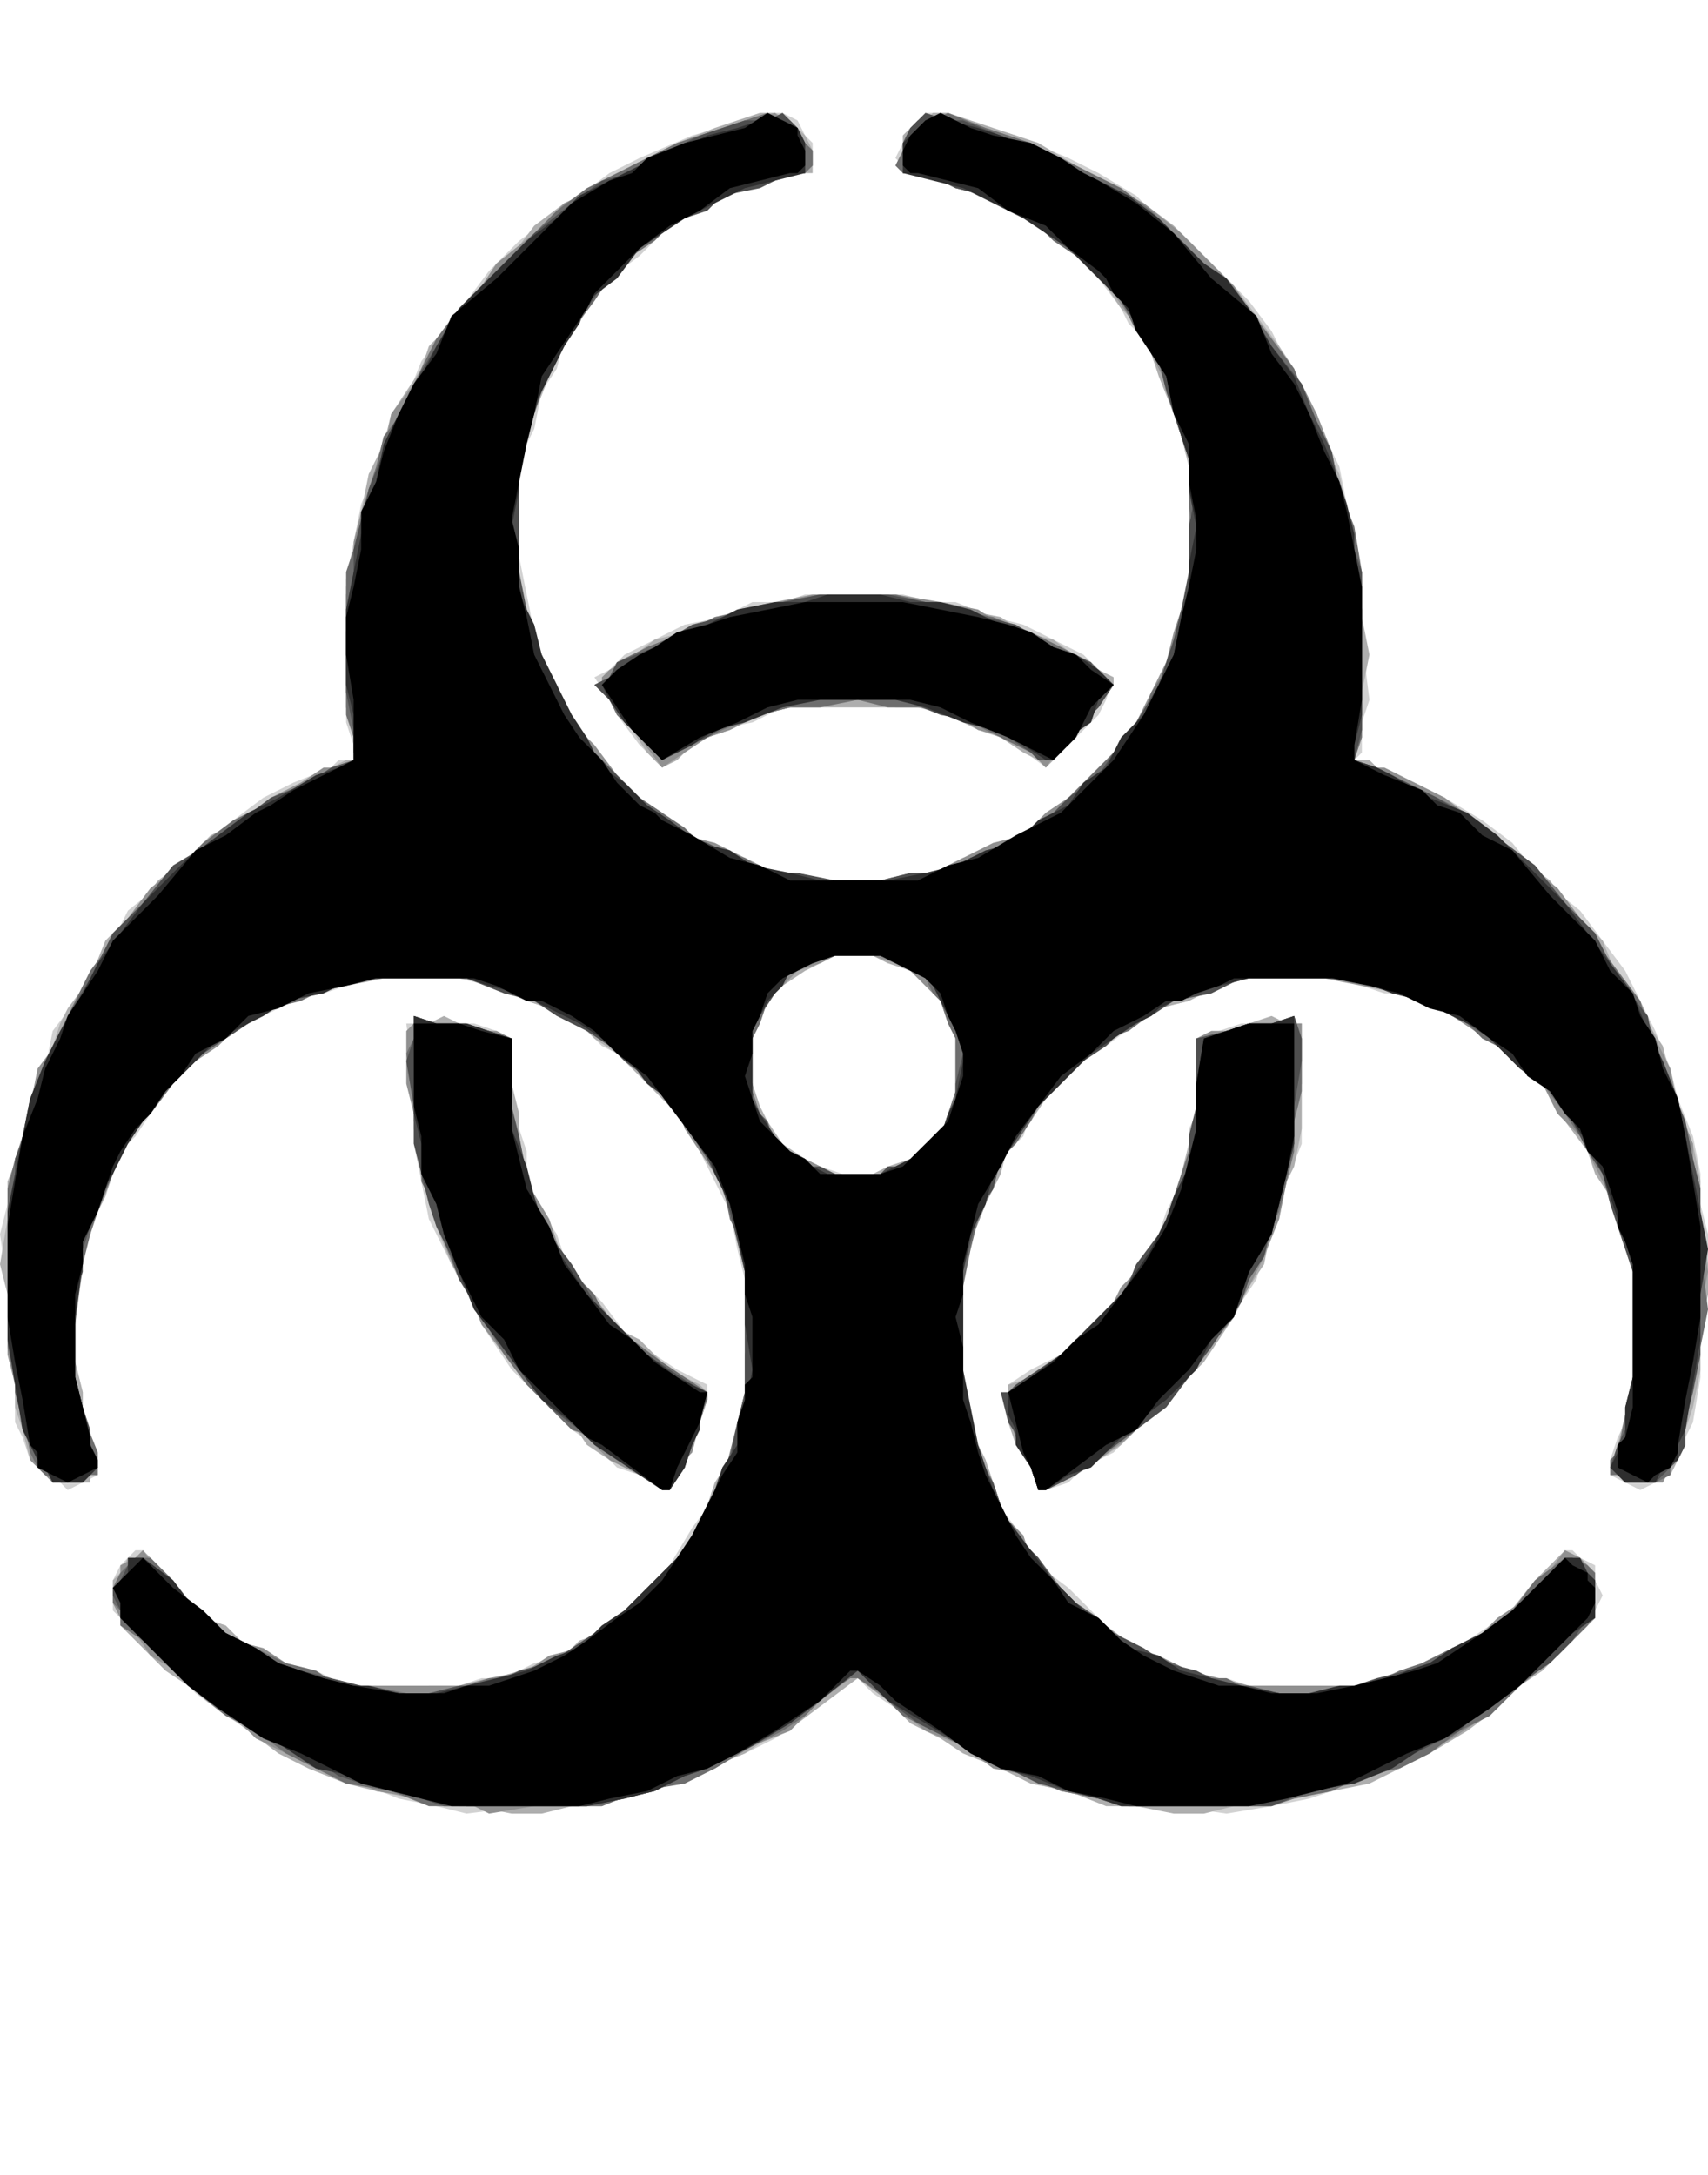 <?xml version="1.0" encoding="UTF-8" standalone="no"?>
<svg xmlns:xlink="http://www.w3.org/1999/xlink" height="14.45px" width="11.35px" xmlns="http://www.w3.org/2000/svg">
  <g transform="matrix(1.0, 0.0, 0.0, 1.0, 5.7, 7.2)">
    <path d="M-2.8 4.8 L-3.05 4.75 -3.3 4.65 -3.6 4.55 -3.75 4.45 -3.95 4.35 -4.2 4.2 -4.4 4.05 -4.5 3.95 -4.6 3.85 -4.75 3.7 -4.9 3.55 -4.95 3.5 -4.95 3.4 -4.95 3.3 -4.9 3.2 -4.85 3.15 -4.8 3.1 -4.75 3.1 -4.75 3.1 -4.55 3.35 -4.35 3.55 -4.2 3.6 -4.1 3.7 -3.95 3.8 -3.8 3.85 -3.6 3.9 -3.4 4.0 -3.2 4.0 -3.05 4.05 -2.85 4.0 -2.65 4.0 -2.5 3.95 -2.35 3.95 -2.15 3.85 -1.95 3.8 -1.8 3.7 -1.6 3.55 -1.4 3.35 -1.25 3.2 -1.1 2.95 -0.95 2.75 -0.85 2.5 -0.8 2.3 -0.75 2.15 -0.75 2.0 -0.75 1.65 -0.75 1.3 -0.8 1.1 -0.85 0.85 -0.95 0.65 -1.05 0.45 -1.1 0.35 -1.2 0.2 -1.35 0.05 -1.5 -0.15 -1.7 -0.25 -1.85 -0.4 -2.05 -0.5 -2.2 -0.55 -2.45 -0.65 -2.65 -0.7 -2.95 -0.7 -3.25 -0.7 -3.4 -0.65 -3.55 -0.6 -3.65 -0.6 -3.75 -0.55 -3.95 -0.45 -4.15 -0.35 -4.3 -0.25 -4.4 -0.15 -4.55 0.0 -4.7 0.2 -4.8 0.35 -4.95 0.5 -5.0 0.75 -5.1 0.95 -5.15 1.1 -5.15 1.25 -5.2 1.55 -5.2 1.85 -5.15 2.05 -5.15 2.25 -5.1 2.35 -5.05 2.5 -5.05 2.55 -5.05 2.6 -5.15 2.65 -5.25 2.7 -5.3 2.65 -5.4 2.6 -5.45 2.55 -5.5 2.5 -5.55 2.35 -5.6 2.25 -5.6 1.95 -5.65 1.7 -5.65 1.35 -5.7 1.0 -5.65 0.8 -5.6 0.6 -5.55 0.35 -5.5 0.1 -5.4 -0.1 -5.35 -0.35 -5.2 -0.55 -5.1 -0.75 -4.95 -0.95 -4.85 -1.15 -4.6 -1.35 -4.35 -1.6 -4.15 -1.75 -3.95 -1.9 -3.75 -2.0 -3.5 -2.1 -3.45 -2.15 -3.35 -2.15 -3.35 -2.2 -3.35 -2.25 -3.4 -2.4 -3.4 -2.55 -3.4 -2.95 -3.4 -3.35 -3.35 -3.6 -3.3 -3.85 -3.2 -4.1 -3.15 -4.3 -3.0 -4.55 -2.9 -4.8 -2.75 -5.0 -2.6 -5.2 -2.45 -5.4 -2.25 -5.6 -2.05 -5.75 -1.85 -5.9 -1.65 -6.05 -1.45 -6.15 -1.1 -6.3 -0.75 -6.4 -0.6 -6.45 -0.5 -6.45 -0.4 -6.4 -0.35 -6.3 -0.3 -6.25 -0.3 -6.15 -0.3 -6.1 -0.35 -6.05 -0.4 -6.05 -0.45 -6.05 -0.6 -6.0 -0.8 -5.95 -1.0 -5.85 -1.15 -5.75 -1.3 -5.65 -1.45 -5.5 -1.65 -5.35 -1.8 -5.15 -1.85 -5.05 -1.95 -4.95 -2.0 -4.75 -2.1 -4.6 -2.15 -4.35 -2.25 -4.15 -2.25 -3.8 -2.25 -3.5 -2.2 -3.25 -2.15 -3.0 -2.1 -2.8 -2.0 -2.6 -1.9 -2.4 -1.75 -2.25 -1.6 -2.05 -1.45 -1.9 -1.3 -1.75 -1.1 -1.65 -0.95 -1.55 -0.75 -1.5 -0.55 -1.4 -0.35 -1.35 0.0 -1.35 0.3 -1.35 0.5 -1.4 0.7 -1.5 0.9 -1.55 1.1 -1.65 1.25 -1.75 1.4 -1.9 1.55 -2.05 1.75 -2.25 1.85 -2.4 1.95 -2.6 2.05 -2.8 2.15 -3.0 2.2 -3.25 2.2 -3.5 2.2 -3.8 2.2 -4.15 2.15 -4.35 2.05 -4.6 2.0 -4.75 1.9 -4.95 1.8 -5.05 1.75 -5.15 1.6 -5.35 1.45 -5.5 1.3 -5.65 1.1 -5.75 0.95 -5.85 0.75 -5.95 0.6 -6.0 0.4 -6.05 0.35 -6.05 0.3 -6.05 0.3 -6.1 0.25 -6.15 0.3 -6.25 0.3 -6.3 0.4 -6.4 0.45 -6.45 0.6 -6.45 0.7 -6.4 1.05 -6.3 1.4 -6.15 1.6 -6.05 1.85 -5.9 2.0 -5.75 2.2 -5.6 2.4 -5.4 2.6 -5.2 2.75 -5.0 2.85 -4.8 3.0 -4.55 3.1 -4.3 3.2 -4.1 3.25 -3.85 3.3 -3.6 3.35 -3.35 3.35 -2.95 3.4 -2.55 3.35 -2.4 3.35 -2.25 3.35 -2.2 3.3 -2.15 3.4 -2.15 3.45 -2.1 3.7 -2.0 3.9 -1.9 4.15 -1.75 4.35 -1.6 4.55 -1.35 4.8 -1.15 4.95 -0.95 5.1 -0.75 5.2 -0.55 5.3 -0.35 5.4 -0.1 5.45 0.1 5.55 0.35 5.6 0.6 5.6 0.8 5.65 1.0 5.65 1.35 5.6 1.7 5.6 1.95 5.55 2.25 5.5 2.35 5.45 2.5 5.4 2.55 5.35 2.6 5.3 2.65 5.2 2.7 5.1 2.65 5.0 2.6 5.0 2.55 5.0 2.5 5.05 2.35 5.1 2.25 5.15 2.05 5.15 1.85 5.15 1.55 5.15 1.25 5.1 1.1 5.05 0.95 5.0 0.75 4.9 0.5 4.8 0.35 4.7 0.2 4.55 0.0 4.4 -0.15 4.25 -0.25 4.1 -0.35 3.95 -0.45 3.75 -0.55 3.6 -0.6 3.5 -0.6 3.35 -0.65 3.25 -0.7 2.9 -0.7 2.6 -0.7 2.4 -0.65 2.2 -0.55 2.0 -0.5 1.85 -0.4 1.65 -0.25 1.45 -0.15 1.3 0.05 1.15 0.2 1.1 0.35 1.0 0.45 0.9 0.65 0.8 0.85 0.75 1.1 0.7 1.3 0.7 1.65 0.7 2.0 0.75 2.15 0.75 2.3 0.85 2.5 0.9 2.75 1.05 2.95 1.2 3.2 1.4 3.35 1.6 3.55 1.75 3.7 1.95 3.8 2.1 3.85 2.3 3.95 2.45 3.95 2.6 4.0 2.8 4.0 3.0 4.05 3.2 4.0 3.35 4.0 3.6 3.9 3.8 3.85 3.9 3.8 4.05 3.7 4.2 3.6 4.3 3.55 4.5 3.35 4.7 3.1 4.75 3.1 4.75 3.1 4.8 3.15 4.9 3.2 4.9 3.3 4.95 3.4 4.9 3.5 4.9 3.55 4.75 3.7 4.6 3.85 4.45 3.95 4.35 4.05 4.15 4.2 3.95 4.35 3.75 4.45 3.55 4.55 3.3 4.65 3.0 4.75 2.75 4.8 2.45 4.85 2.1 4.8 1.75 4.8 1.55 4.75 1.4 4.7 1.15 4.65 0.95 4.55 0.75 4.45 0.55 4.35 0.4 4.25 0.25 4.15 0.1 4.05 0.0 3.95 -0.15 4.05 -0.3 4.15 -0.4 4.25 -0.55 4.35 -0.75 4.45 -1.0 4.55 -1.2 4.65 -1.4 4.7 -1.6 4.75 -1.8 4.8 -2.2 4.8 -2.6 4.85 -2.8 4.8 -2.8 4.8 M0.25 0.55 L0.35 0.5 0.45 0.4 0.5 0.35 0.6 0.25 0.65 0.1 0.65 -0.1 0.65 -0.3 0.6 -0.45 0.55 -0.6 0.45 -0.65 0.35 -0.75 0.25 -0.8 0.15 -0.85 0.0 -0.85 -0.15 -0.85 -0.3 -0.8 -0.4 -0.75 -0.5 -0.65 -0.55 -0.6 -0.65 -0.45 -0.7 -0.3 -0.7 -0.1 -0.7 0.1 -0.6 0.25 -0.55 0.35 -0.45 0.45 -0.35 0.5 -0.25 0.55 -0.1 0.6 0.0 0.6 0.15 0.6 0.25 0.55 M-1.45 2.6 L-1.6 2.55 -1.75 2.4 -1.9 2.3 -2.1 2.1 -2.3 1.9 -2.4 1.75 -2.5 1.6 -2.55 1.45 -2.65 1.3 -2.75 1.1 -2.85 0.9 -2.9 0.65 -2.95 0.4 -2.95 0.0 -3.0 -0.4 -2.85 -0.4 -2.75 -0.4 -2.55 -0.4 -2.4 -0.35 -2.35 -0.3 -2.3 -0.3 -2.3 -0.1 -2.3 0.1 -2.25 0.2 -2.25 0.3 -2.2 0.45 -2.2 0.65 -2.15 0.75 -2.1 0.85 -2.0 1.0 -1.95 1.15 -1.85 1.3 -1.7 1.45 -1.55 1.65 -1.35 1.8 -1.2 1.9 -1.0 2.0 -1.0 2.05 -1.0 2.1 -1.05 2.25 -1.1 2.4 -1.15 2.55 -1.25 2.7 -1.25 2.7 -1.3 2.7 -1.45 2.6 -1.45 2.6 M1.15 2.55 L1.05 2.4 1.05 2.25 1.0 2.1 1.0 2.05 1.0 2.0 1.15 1.9 1.35 1.8 1.5 1.65 1.7 1.45 1.8 1.3 1.95 1.15 2.0 1.0 2.05 0.85 2.1 0.75 2.15 0.65 2.2 0.45 2.2 0.3 2.25 0.2 2.25 0.1 2.25 -0.1 2.25 -0.3 2.3 -0.3 2.4 -0.35 2.55 -0.4 2.7 -0.4 2.85 -0.4 2.95 -0.4 2.95 0.0 2.95 0.4 2.85 0.65 2.8 0.9 2.7 1.1 2.65 1.3 2.55 1.45 2.45 1.6 2.35 1.75 2.25 1.9 2.05 2.1 1.85 2.3 1.7 2.45 1.5 2.55 1.4 2.65 1.25 2.7 1.2 2.7 1.2 2.7 1.15 2.55 M-1.45 -2.25 L-1.6 -2.45 -1.65 -2.55 -1.75 -2.7 -1.65 -2.75 -1.55 -2.85 -1.35 -2.95 -1.15 -3.05 -0.9 -3.1 -0.7 -3.2 -0.5 -3.2 -0.35 -3.25 0.0 -3.25 0.3 -3.25 0.5 -3.2 0.65 -3.2 0.9 -3.1 1.1 -3.05 1.3 -2.95 1.5 -2.85 1.6 -2.75 1.7 -2.7 1.65 -2.55 1.6 -2.45 1.45 -2.3 1.35 -2.2 1.3 -2.15 1.25 -2.1 1.05 -2.25 0.9 -2.35 0.7 -2.4 0.5 -2.5 0.25 -2.5 0.0 -2.55 -0.25 -2.5 -0.5 -2.5 -0.7 -2.4 -0.95 -2.35 -1.1 -2.25 -1.25 -2.15 -1.3 -2.1 -1.3 -2.1 -1.45 -2.25" fill="#d1d1d1" fill-rule="evenodd" stroke="none"/>
    <path d="M-2.75 4.8 L-2.95 4.75 -3.2 4.7 -3.4 4.65 -3.65 4.55 -3.85 4.45 -4.05 4.3 -4.25 4.15 -4.45 4.0 -4.6 3.9 -4.75 3.75 -4.9 3.6 -4.9 3.55 -4.95 3.45 -4.95 3.4 -4.95 3.3 -4.9 3.25 -4.85 3.15 -4.8 3.15 -4.75 3.1 -4.55 3.3 -4.35 3.55 -4.2 3.6 -4.1 3.7 -3.95 3.8 -3.75 3.9 -3.6 3.95 -3.4 4.0 -3.2 4.0 -3.05 4.05 -2.85 4.0 -2.7 4.0 -2.55 4.0 -2.4 3.95 -2.25 3.9 -2.1 3.85 -1.95 3.8 -1.85 3.7 -1.7 3.65 -1.6 3.55 -1.4 3.35 -1.2 3.15 -1.1 3.0 -1.0 2.8 -0.95 2.65 -0.85 2.5 -0.8 2.3 -0.75 2.1 -0.75 1.65 -0.75 1.25 -0.8 1.05 -0.85 0.8 -0.95 0.6 -1.05 0.4 -1.15 0.25 -1.3 0.1 -1.45 -0.05 -1.6 -0.2 -1.75 -0.3 -1.85 -0.4 -2.05 -0.5 -2.2 -0.55 -2.4 -0.65 -2.65 -0.7 -2.95 -0.7 -3.3 -0.7 -3.45 -0.65 -3.6 -0.6 -3.8 -0.55 -4.0 -0.45 -4.15 -0.35 -4.35 -0.2 -4.45 -0.1 -4.6 0.0 -4.75 0.25 -4.9 0.45 -4.95 0.6 -5.0 0.75 -5.1 0.95 -5.15 1.2 -5.2 1.55 -5.2 1.85 -5.15 2.05 -5.15 2.2 -5.1 2.4 -5.05 2.55 -5.1 2.6 -5.1 2.65 -5.2 2.65 -5.35 2.65 -5.4 2.6 -5.5 2.5 -5.55 2.3 -5.6 2.15 -5.6 1.9 -5.65 1.65 -5.65 1.4 -5.7 1.2 -5.65 0.9 -5.65 0.65 -5.55 0.4 -5.5 0.15 -5.45 -0.05 -5.35 -0.25 -5.3 -0.4 -5.25 -0.5 -5.1 -0.7 -5.0 -0.95 -4.8 -1.15 -4.65 -1.35 -4.45 -1.5 -4.3 -1.65 -4.1 -1.75 -3.9 -1.9 -3.7 -2.0 -3.5 -2.1 -3.4 -2.15 -3.35 -2.15 -3.35 -2.25 -3.35 -2.3 -3.4 -2.6 -3.4 -2.85 -3.4 -3.1 -3.4 -3.3 -3.35 -3.55 -3.3 -3.8 -3.25 -4.05 -3.15 -4.25 -3.1 -4.45 -3.0 -4.6 -2.9 -4.75 -2.85 -4.9 -2.65 -5.1 -2.5 -5.3 -2.3 -5.5 -2.15 -5.7 -1.95 -5.85 -1.75 -5.95 -1.5 -6.1 -1.2 -6.25 -0.95 -6.35 -0.65 -6.45 -0.6 -6.45 -0.55 -6.45 -0.45 -6.4 -0.4 -6.35 -0.35 -6.3 -0.3 -6.2 -0.3 -6.15 -0.3 -6.05 -0.35 -6.05 -0.45 -6.05 -0.6 -6.0 -0.8 -5.95 -1.0 -5.85 -1.15 -5.75 -1.25 -5.7 -1.4 -5.6 -1.55 -5.45 -1.7 -5.3 -1.8 -5.15 -1.9 -5.0 -2.05 -4.7 -2.15 -4.45 -2.2 -4.3 -2.25 -4.1 -2.25 -3.7 -2.25 -3.3 -2.2 -3.1 -2.15 -2.9 -2.05 -2.7 -1.95 -2.5 -1.85 -2.35 -1.75 -2.2 -1.6 -2.05 -1.45 -1.9 -1.25 -1.75 -1.1 -1.65 -0.95 -1.55 -0.75 -1.5 -0.55 -1.4 -0.35 -1.35 0.0 -1.35 0.3 -1.35 0.5 -1.4 0.7 -1.5 0.9 -1.55 1.1 -1.65 1.25 -1.75 1.4 -1.9 1.55 -2.05 1.7 -2.2 1.8 -2.35 1.95 -2.5 2.0 -2.7 2.1 -2.9 2.15 -3.1 2.2 -3.3 2.2 -3.7 2.2 -4.1 2.15 -4.3 2.1 -4.45 2.0 -4.7 1.9 -5.0 1.75 -5.15 1.65 -5.3 1.5 -5.45 1.35 -5.6 1.25 -5.7 1.1 -5.75 0.95 -5.85 0.75 -5.95 0.6 -6.0 0.4 -6.05 0.35 -6.05 0.3 -6.05 0.3 -6.15 0.3 -6.2 0.3 -6.3 0.35 -6.35 0.45 -6.4 0.5 -6.45 0.55 -6.45 0.6 -6.45 0.9 -6.35 1.2 -6.25 1.45 -6.1 1.7 -5.95 1.9 -5.85 2.1 -5.7 2.3 -5.5 2.5 -5.3 2.65 -5.1 2.8 -4.9 2.9 -4.75 2.95 -4.6 3.05 -4.45 3.1 -4.25 3.2 -4.05 3.25 -3.8 3.3 -3.55 3.35 -3.3 3.35 -3.1 3.4 -2.85 3.35 -2.6 3.35 -2.3 3.3 -2.25 3.3 -2.15 3.4 -2.15 3.45 -2.1 3.65 -2.0 3.9 -1.9 4.05 -1.75 4.25 -1.65 4.4 -1.5 4.6 -1.35 4.75 -1.15 4.95 -0.95 5.05 -0.7 5.2 -0.5 5.25 -0.4 5.35 -0.25 5.4 -0.05 5.45 0.15 5.55 0.4 5.6 0.65 5.6 0.9 5.65 1.2 5.65 1.4 5.6 1.65 5.6 1.9 5.55 2.15 5.5 2.3 5.45 2.5 5.4 2.6 5.3 2.65 5.2 2.65 5.1 2.65 5.05 2.6 5.0 2.55 5.05 2.4 5.1 2.2 5.15 2.05 5.15 1.85 5.15 1.55 5.15 1.2 5.05 0.95 5.0 0.75 4.9 0.6 4.85 0.45 4.7 0.25 4.55 0.0 4.45 -0.1 4.3 -0.2 4.15 -0.35 3.95 -0.45 3.75 -0.55 3.6 -0.6 3.4 -0.65 3.25 -0.7 2.9 -0.7 2.6 -0.7 2.4 -0.65 2.2 -0.55 2.0 -0.5 1.85 -0.4 1.7 -0.3 1.55 -0.2 1.4 -0.05 1.25 0.1 1.15 0.25 1.0 0.4 0.95 0.6 0.85 0.8 0.75 1.05 0.7 1.25 0.7 1.65 0.7 2.1 0.75 2.3 0.85 2.5 0.9 2.65 0.95 2.8 1.05 3.0 1.2 3.15 1.35 3.35 1.55 3.55 1.7 3.65 1.8 3.7 1.95 3.8 2.05 3.85 2.2 3.9 2.35 3.95 2.5 4.0 2.65 4.0 2.8 4.0 3.0 4.05 3.2 4.0 3.35 4.0 3.55 3.95 3.75 3.9 3.9 3.8 4.1 3.7 4.2 3.6 4.3 3.55 4.5 3.3 4.7 3.1 4.75 3.15 4.8 3.15 4.85 3.25 4.9 3.3 4.9 3.4 4.9 3.45 4.9 3.55 4.85 3.6 4.7 3.75 4.55 3.9 4.4 4.0 4.25 4.15 4.05 4.3 3.8 4.45 3.6 4.55 3.4 4.65 3.15 4.7 2.9 4.75 2.7 4.8 2.5 4.8 2.3 4.85 2.1 4.85 1.85 4.8 1.65 4.8 1.4 4.7 1.15 4.65 0.95 4.55 0.7 4.45 0.55 4.35 0.35 4.25 0.2 4.1 0.0 3.95 -0.2 4.1 -0.4 4.25 -0.6 4.35 -0.75 4.45 -1.0 4.55 -1.2 4.65 -1.45 4.7 -1.7 4.8 -1.9 4.8 -2.1 4.85 -2.3 4.85 -2.55 4.8 -2.75 4.8 -2.75 4.8 M0.2 0.55 L0.35 0.5 0.45 0.4 0.6 0.25 0.65 0.15 0.65 0.0 0.65 -0.15 0.65 -0.3 0.6 -0.4 0.55 -0.55 0.45 -0.65 0.35 -0.75 0.2 -0.8 0.1 -0.85 0.0 -0.85 -0.15 -0.85 -0.25 -0.8 -0.35 -0.75 -0.5 -0.65 -0.6 -0.55 -0.65 -0.4 -0.7 -0.3 -0.7 -0.15 -0.7 0.0 -0.65 0.15 -0.6 0.25 -0.5 0.4 -0.35 0.5 -0.25 0.55 -0.15 0.6 -0.05 0.6 0.1 0.6 0.2 0.55 0.2 0.55 M-1.45 2.6 L-1.65 2.5 -1.8 2.4 -1.9 2.25 -2.1 2.05 -2.3 1.85 -2.4 1.7 -2.5 1.55 -2.6 1.35 -2.7 1.2 -2.8 0.95 -2.85 0.75 -2.9 0.55 -2.95 0.3 -2.95 -0.05 -2.95 -0.4 -2.85 -0.4 -2.75 -0.45 -2.65 -0.4 -2.5 -0.35 -2.4 -0.35 -2.3 -0.3 -2.3 -0.15 -2.3 0.0 -2.25 0.2 -2.25 0.4 -2.2 0.6 -2.15 0.8 -2.05 1.0 -1.95 1.2 -1.85 1.3 -1.75 1.45 -1.7 1.5 -1.65 1.6 -1.45 1.7 -1.3 1.85 -1.15 1.95 -1.05 2.0 -1.0 2.05 -1.0 2.1 -1.05 2.25 -1.1 2.4 -1.15 2.55 -1.25 2.7 -1.25 2.7 -1.3 2.7 -1.45 2.6 M1.15 2.55 L1.05 2.4 1.0 2.25 1.0 2.1 1.0 2.05 1.0 2.0 1.15 1.95 1.3 1.85 1.45 1.7 1.6 1.6 1.65 1.5 1.7 1.45 1.8 1.3 1.9 1.2 2.0 1.0 2.1 0.8 2.15 0.6 2.2 0.4 2.25 0.2 2.25 0.0 2.25 -0.15 2.25 -0.3 2.35 -0.35 2.45 -0.35 2.6 -0.4 2.75 -0.45 2.85 -0.4 2.95 -0.4 2.95 -0.05 2.95 0.3 2.9 0.55 2.8 0.75 2.75 0.95 2.7 1.2 2.6 1.35 2.5 1.55 2.4 1.7 2.3 1.85 2.1 2.05 1.9 2.25 1.75 2.4 1.6 2.5 1.45 2.6 1.25 2.7 1.25 2.7 1.2 2.7 1.15 2.55 M-1.4 -2.2 L-1.5 -2.35 -1.6 -2.5 -1.7 -2.65 -1.7 -2.65 -1.7 -2.7 -1.55 -2.8 -1.35 -2.95 -1.15 -3.0 -0.95 -3.1 -0.75 -3.15 -0.5 -3.2 -0.25 -3.25 0.0 -3.25 0.25 -3.25 0.5 -3.2 0.7 -3.15 0.95 -3.1 1.1 -3.0 1.3 -2.95 1.5 -2.8 1.7 -2.7 1.7 -2.65 1.7 -2.65 1.6 -2.5 1.45 -2.35 1.35 -2.2 1.25 -2.1 1.2 -2.15 1.1 -2.2 0.95 -2.3 0.8 -2.35 0.6 -2.45 0.4 -2.5 0.0 -2.5 -0.45 -2.5 -0.65 -2.45 -0.85 -2.35 -1.0 -2.3 -1.15 -2.2 -1.2 -2.15 -1.3 -2.1 -1.4 -2.2" fill="#aeaeae" fill-rule="evenodd" stroke="none"/>
    <path d="M-2.55 4.8 L-2.65 4.8 -2.9 4.75 -3.2 4.7 -3.4 4.6 -3.6 4.55 -3.8 4.45 -4.0 4.35 -4.1 4.25 -4.25 4.15 -4.45 3.95 -4.7 3.8 -4.8 3.65 -4.9 3.55 -4.95 3.45 -4.95 3.35 -4.9 3.3 -4.9 3.2 -4.8 3.15 -4.75 3.1 -4.6 3.3 -4.45 3.45 -4.3 3.55 -4.15 3.7 -3.95 3.75 -3.8 3.85 -3.65 3.9 -3.55 3.95 -3.4 4.0 -3.25 4.0 -2.95 4.0 -2.65 4.0 -2.45 3.95 -2.2 3.9 -2.05 3.8 -1.85 3.75 -1.7 3.6 -1.55 3.5 -1.35 3.35 -1.2 3.15 -1.1 3.0 -1.05 2.9 -0.95 2.7 -0.85 2.55 -0.8 2.3 -0.75 2.1 -0.75 1.65 -0.75 1.25 -0.8 1.05 -0.85 0.8 -0.95 0.6 -1.05 0.45 -1.15 0.3 -1.2 0.15 -1.4 -0.05 -1.6 -0.2 -1.7 -0.3 -1.8 -0.4 -2.0 -0.5 -2.2 -0.6 -2.4 -0.65 -2.6 -0.7 -2.85 -0.7 -3.15 -0.7 -3.4 -0.65 -3.65 -0.6 -3.8 -0.55 -4.0 -0.45 -4.15 -0.35 -4.25 -0.25 -4.4 -0.15 -4.55 0.0 -4.7 0.2 -4.85 0.35 -4.95 0.55 -5.05 0.75 -5.1 1.0 -5.2 1.2 -5.2 1.65 -5.2 2.1 -5.1 2.35 -5.05 2.55 -5.05 2.55 -5.05 2.55 -5.1 2.6 -5.2 2.65 -5.3 2.65 -5.35 2.65 -5.45 2.55 -5.5 2.5 -5.5 2.4 -5.55 2.25 -5.6 2.0 -5.65 1.8 -5.65 1.55 -5.65 1.25 -5.65 0.95 -5.65 0.7 -5.6 0.55 -5.55 0.4 -5.5 0.15 -5.45 -0.1 -5.3 -0.3 -5.2 -0.55 -5.1 -0.7 -5.0 -0.9 -4.85 -1.1 -4.7 -1.3 -4.5 -1.45 -4.3 -1.6 -4.1 -1.75 -3.9 -1.9 -3.7 -2.0 -3.55 -2.1 -3.45 -2.1 -3.35 -2.15 -3.35 -2.15 -3.35 -2.2 -3.35 -2.35 -3.4 -2.5 -3.4 -2.85 -3.4 -3.25 -3.35 -3.4 -3.35 -3.6 -3.3 -3.8 -3.25 -3.95 -3.15 -4.2 -3.1 -4.45 -2.95 -4.65 -2.85 -4.85 -2.75 -5.0 -2.65 -5.15 -2.5 -5.3 -2.4 -5.45 -2.15 -5.65 -1.95 -5.85 -1.7 -5.95 -1.5 -6.1 -1.2 -6.25 -0.85 -6.35 -0.7 -6.4 -0.55 -6.45 -0.5 -6.4 -0.45 -6.4 -0.4 -6.35 -0.35 -6.25 -0.3 -6.2 -0.3 -6.1 -0.35 -6.05 -0.4 -6.05 -0.55 -6.0 -0.75 -5.95 -0.9 -5.9 -1.1 -5.8 -1.25 -5.7 -1.45 -5.55 -1.6 -5.4 -1.75 -5.25 -1.85 -5.1 -1.95 -4.95 -2.05 -4.75 -2.15 -4.55 -2.2 -4.35 -2.25 -4.15 -2.25 -3.7 -2.25 -3.3 -2.2 -3.15 -2.15 -3.0 -2.1 -2.8 -2.0 -2.6 -1.9 -2.4 -1.75 -2.25 -1.6 -2.05 -1.45 -1.9 -1.3 -1.8 -1.15 -1.65 -0.95 -1.6 -0.75 -1.5 -0.55 -1.4 -0.35 -1.35 0.0 -1.35 0.3 -1.35 0.5 -1.4 0.7 -1.5 0.9 -1.6 1.1 -1.65 1.25 -1.8 1.4 -1.9 1.6 -2.05 1.75 -2.25 1.85 -2.4 1.95 -2.6 2.05 -2.8 2.1 -3.0 2.15 -3.15 2.2 -3.3 2.2 -3.7 2.2 -4.15 2.15 -4.35 2.1 -4.55 2.0 -4.75 1.9 -4.95 1.8 -5.1 1.7 -5.25 1.55 -5.4 1.4 -5.55 1.25 -5.7 1.05 -5.8 0.9 -5.9 0.7 -5.95 0.55 -6.0 0.35 -6.05 0.3 -6.05 0.3 -6.1 0.3 -6.2 0.3 -6.25 0.35 -6.35 0.4 -6.4 0.45 -6.4 0.55 -6.45 0.7 -6.4 0.85 -6.35 1.15 -6.25 1.45 -6.1 1.7 -5.95 1.9 -5.85 2.15 -5.65 2.35 -5.45 2.5 -5.3 2.6 -5.15 2.7 -5.0 2.8 -4.85 2.95 -4.65 3.05 -4.45 3.15 -4.2 3.2 -3.95 3.25 -3.8 3.3 -3.6 3.35 -3.4 3.35 -3.25 3.35 -2.85 3.35 -2.5 3.35 -2.35 3.3 -2.2 3.3 -2.15 3.3 -2.15 3.4 -2.1 3.5 -2.1 3.7 -2.0 3.9 -1.9 4.1 -1.75 4.3 -1.6 4.45 -1.45 4.65 -1.3 4.8 -1.1 4.95 -0.9 5.05 -0.7 5.2 -0.55 5.3 -0.3 5.4 -0.1 5.45 0.15 5.55 0.4 5.55 0.55 5.6 0.7 5.6 0.95 5.65 1.25 5.6 1.5 5.6 1.8 5.55 2.0 5.5 2.25 5.5 2.4 5.45 2.5 5.4 2.55 5.35 2.65 5.25 2.65 5.15 2.65 5.1 2.6 5.0 2.55 5.0 2.55 5.0 2.55 5.1 2.35 5.15 2.1 5.15 1.65 5.15 1.2 5.1 1.0 5.0 0.75 4.9 0.55 4.8 0.35 4.65 0.2 4.55 0.0 4.4 -0.15 4.25 -0.25 4.1 -0.35 3.95 -0.45 3.75 -0.55 3.6 -0.6 3.35 -0.65 3.1 -0.7 2.85 -0.7 2.55 -0.7 2.4 -0.65 2.2 -0.6 2.0 -0.5 1.8 -0.4 1.65 -0.3 1.55 -0.2 1.35 -0.05 1.2 0.15 1.1 0.3 1.0 0.45 0.9 0.6 0.85 0.8 0.75 1.05 0.7 1.25 0.7 1.65 0.7 2.1 0.75 2.3 0.85 2.55 0.9 2.7 1.0 2.9 1.1 3.0 1.15 3.15 1.35 3.35 1.5 3.5 1.65 3.6 1.85 3.75 2.0 3.8 2.2 3.9 2.4 3.95 2.6 4.0 2.9 4.0 3.2 4.0 3.35 4.0 3.5 3.95 3.65 3.9 3.75 3.85 3.95 3.75 4.1 3.7 4.25 3.55 4.4 3.45 4.55 3.3 4.7 3.1 4.8 3.15 4.85 3.2 4.9 3.3 4.9 3.35 4.9 3.45 4.9 3.55 4.8 3.65 4.65 3.8 4.45 3.95 4.2 4.15 4.1 4.25 3.95 4.35 3.75 4.45 3.55 4.55 3.35 4.6 3.15 4.7 2.85 4.75 2.6 4.8 2.25 4.8 1.9 4.8 1.6 4.75 1.35 4.7 1.15 4.6 0.9 4.55 0.7 4.4 0.45 4.3 0.2 4.1 0.0 3.95 -0.05 3.95 -0.05 3.95 -0.25 4.1 -0.45 4.3 -0.7 4.4 -0.95 4.55 -1.15 4.6 -1.35 4.7 -1.6 4.75 -1.85 4.8 -2.15 4.8 -2.45 4.85 -2.55 4.8 -2.55 4.8 M0.3 0.55 L0.35 0.5 0.45 0.4 0.55 0.35 0.6 0.2 0.65 0.05 0.65 -0.1 0.65 -0.3 0.6 -0.45 0.55 -0.55 0.45 -0.65 0.35 -0.75 0.25 -0.8 0.1 -0.85 0.0 -0.85 -0.15 -0.85 -0.25 -0.8 -0.4 -0.75 -0.5 -0.65 -0.6 -0.55 -0.65 -0.45 -0.7 -0.3 -0.7 -0.1 -0.7 0.05 -0.65 0.2 -0.6 0.35 -0.5 0.4 -0.4 0.5 -0.35 0.5 -0.25 0.55 -0.2 0.6 -0.15 0.6 0.0 0.6 0.2 0.6 0.3 0.55 M-1.45 2.6 L-1.65 2.5 -1.8 2.35 -2.0 2.2 -2.15 2.0 -2.35 1.8 -2.5 1.6 -2.6 1.35 -2.7 1.15 -2.8 0.9 -2.85 0.65 -2.95 0.4 -2.95 0.2 -3.0 0.0 -3.0 -0.15 -3.0 -0.35 -2.95 -0.4 -2.95 -0.4 -2.85 -0.4 -2.75 -0.4 -2.65 -0.4 -2.5 -0.35 -2.4 -0.35 -2.3 -0.3 -2.3 -0.05 -2.3 0.25 -2.25 0.45 -2.2 0.65 -2.05 0.9 -1.95 1.2 -1.8 1.35 -1.65 1.55 -1.5 1.7 -1.35 1.85 -1.2 1.95 -1.0 2.05 -1.0 2.05 -1.0 2.1 -1.05 2.25 -1.1 2.45 -1.2 2.55 -1.25 2.7 -1.25 2.7 -1.25 2.7 -1.45 2.6 -1.45 2.6 M1.15 2.55 L1.1 2.45 1.05 2.25 1.0 2.1 1.0 2.05 1.0 2.05 1.15 1.95 1.3 1.85 1.5 1.7 1.65 1.55 1.75 1.35 1.9 1.2 2.05 0.9 2.15 0.65 2.2 0.45 2.25 0.25 2.25 -0.05 2.25 -0.3 2.35 -0.35 2.45 -0.35 2.6 -0.4 2.75 -0.4 2.85 -0.4 2.9 -0.4 2.95 -0.4 2.95 -0.35 2.95 -0.15 2.95 0.0 2.9 0.2 2.9 0.4 2.85 0.65 2.8 0.9 2.7 1.15 2.6 1.35 2.45 1.6 2.3 1.8 2.15 2.0 2.0 2.15 1.8 2.35 1.6 2.5 1.4 2.6 1.25 2.7 1.2 2.7 1.2 2.7 1.15 2.55 M-1.45 -2.3 L-1.6 -2.45 -1.65 -2.55 -1.7 -2.65 -1.7 -2.7 -1.65 -2.75 -1.4 -2.9 -1.15 -3.0 -1.0 -3.05 -0.8 -3.15 -0.55 -3.2 -0.3 -3.25 0.0 -3.25 0.25 -3.25 0.55 -3.2 0.8 -3.15 0.95 -3.05 1.15 -3.0 1.35 -2.9 1.6 -2.75 1.65 -2.7 1.7 -2.65 1.6 -2.55 1.55 -2.45 1.4 -2.3 1.25 -2.1 1.15 -2.2 1.0 -2.3 0.8 -2.35 0.65 -2.45 0.45 -2.5 0.25 -2.55 0.0 -2.55 -0.3 -2.55 -0.45 -2.5 -0.65 -2.45 -0.85 -2.35 -1.0 -2.3 -1.15 -2.2 -1.3 -2.1 -1.45 -2.3" fill="#909090" fill-rule="evenodd" stroke="none"/>
    <path d="M-2.6 4.8 L-2.85 4.8 -3.1 4.7 -3.4 4.65 -3.6 4.55 -3.8 4.45 -4.0 4.3 -4.2 4.2 -4.45 4.0 -4.65 3.8 -4.75 3.7 -4.9 3.6 -4.9 3.5 -4.95 3.45 -4.95 3.35 -4.9 3.25 -4.85 3.2 -4.8 3.15 -4.75 3.15 -4.7 3.15 -4.55 3.3 -4.4 3.5 -4.2 3.65 -4.0 3.75 -3.9 3.8 -3.8 3.85 -3.6 3.9 -3.45 4.0 -3.25 4.0 -3.0 4.05 -2.8 4.05 -2.6 4.0 -2.45 3.95 -2.3 3.95 -2.1 3.85 -1.9 3.8 -1.75 3.65 -1.55 3.5 -1.35 3.35 -1.2 3.15 -1.1 3.0 -1.0 2.8 -0.9 2.65 -0.85 2.45 -0.8 2.25 -0.75 2.05 -0.75 1.8 -0.7 1.55 -0.75 1.35 -0.75 1.1 -0.85 0.9 -0.9 0.65 -1.0 0.5 -1.05 0.4 -1.15 0.25 -1.25 0.15 -1.4 -0.05 -1.6 -0.2 -1.7 -0.3 -1.8 -0.35 -2.0 -0.5 -2.2 -0.6 -2.4 -0.65 -2.6 -0.7 -2.95 -0.7 -3.3 -0.7 -3.5 -0.65 -3.7 -0.55 -3.9 -0.5 -4.05 -0.4 -4.2 -0.3 -4.3 -0.25 -4.45 -0.1 -4.55 0.0 -4.7 0.2 -4.85 0.35 -4.95 0.6 -5.05 0.85 -5.1 1.0 -5.15 1.2 -5.2 1.6 -5.2 1.95 -5.15 2.2 -5.05 2.45 -5.05 2.5 -5.05 2.6 -5.15 2.6 -5.25 2.65 -5.3 2.65 -5.4 2.6 -5.45 2.55 -5.5 2.45 -5.55 2.2 -5.6 1.95 -5.65 1.75 -5.65 1.5 -5.65 1.1 -5.65 0.7 -5.6 0.5 -5.55 0.35 -5.5 0.1 -5.4 -0.15 -5.3 -0.35 -5.2 -0.55 -5.1 -0.75 -4.95 -0.95 -4.7 -1.2 -4.5 -1.45 -4.35 -1.6 -4.15 -1.75 -3.95 -1.85 -3.75 -1.95 -3.55 -2.05 -3.35 -2.15 -3.35 -2.3 -3.4 -2.45 -3.4 -2.95 -3.4 -3.4 -3.3 -3.7 -3.25 -3.95 -3.2 -4.1 -3.15 -4.3 -3.0 -4.5 -2.9 -4.75 -2.8 -4.95 -2.65 -5.15 -2.45 -5.35 -2.2 -5.6 -2.0 -5.8 -1.8 -5.95 -1.5 -6.1 -1.2 -6.25 -0.9 -6.35 -0.6 -6.45 -0.5 -6.4 -0.45 -6.4 -0.4 -6.35 -0.35 -6.25 -0.3 -6.2 -0.3 -6.1 -0.35 -6.05 -0.35 -6.05 -0.4 -6.05 -0.5 -6.05 -0.7 -5.95 -0.9 -5.9 -1.05 -5.8 -1.2 -5.75 -1.35 -5.6 -1.5 -5.5 -1.65 -5.35 -1.75 -5.2 -1.9 -5.0 -2.0 -4.8 -2.1 -4.65 -2.15 -4.45 -2.2 -4.3 -2.25 -4.15 -2.25 -3.85 -2.25 -3.5 -2.25 -3.3 -2.2 -3.15 -2.15 -2.95 -2.1 -2.75 -2.0 -2.6 -1.95 -2.45 -1.85 -2.3 -1.75 -2.2 -1.6 -2.05 -1.45 -1.9 -1.3 -1.8 -1.15 -1.7 -1.05 -1.6 -0.95 -1.55 -0.75 -1.5 -0.6 -1.4 -0.4 -1.4 -0.2 -1.35 0.0 -1.35 0.15 -1.35 0.35 -1.4 0.55 -1.4 0.75 -1.5 0.9 -1.55 1.05 -1.6 1.15 -1.7 1.3 -1.8 1.4 -1.9 1.55 -2.05 1.7 -2.2 1.8 -2.3 1.9 -2.45 1.95 -2.6 2.05 -2.75 2.1 -2.95 2.15 -3.15 2.2 -3.3 2.25 -3.5 2.2 -3.85 2.2 -4.15 2.15 -4.3 2.1 -4.45 2.05 -4.65 2.0 -4.8 1.85 -5.0 1.75 -5.2 1.6 -5.35 1.45 -5.5 1.3 -5.6 1.15 -5.75 1.0 -5.8 0.85 -5.9 0.65 -5.95 0.45 -6.05 0.4 -6.05 0.35 -6.05 0.3 -6.05 0.25 -6.1 0.3 -6.2 0.3 -6.25 0.35 -6.35 0.4 -6.4 0.5 -6.4 0.6 -6.45 0.85 -6.35 1.15 -6.25 1.45 -6.1 1.75 -5.95 1.95 -5.8 2.15 -5.6 2.4 -5.35 2.6 -5.15 2.75 -4.95 2.9 -4.75 3.0 -4.5 3.1 -4.3 3.15 -4.1 3.2 -3.95 3.3 -3.7 3.35 -3.4 3.35 -2.95 3.35 -2.45 3.35 -2.3 3.3 -2.15 3.5 -2.05 3.75 -1.95 3.95 -1.85 4.1 -1.75 4.3 -1.6 4.5 -1.45 4.7 -1.2 4.9 -0.95 5.05 -0.75 5.2 -0.55 5.25 -0.35 5.35 -0.15 5.45 0.1 5.5 0.35 5.55 0.5 5.6 0.7 5.6 1.1 5.65 1.5 5.6 1.75 5.55 1.95 5.5 2.2 5.45 2.45 5.4 2.55 5.4 2.6 5.3 2.65 5.2 2.65 5.1 2.6 5.0 2.6 5.0 2.5 5.05 2.45 5.1 2.2 5.15 1.95 5.15 1.6 5.15 1.2 5.1 1.0 5.05 0.85 4.95 0.6 4.8 0.35 4.7 0.2 4.55 0.0 4.4 -0.1 4.25 -0.25 4.15 -0.3 4.05 -0.4 3.85 -0.5 3.7 -0.55 3.5 -0.65 3.3 -0.7 2.9 -0.7 2.55 -0.7 2.4 -0.65 2.2 -0.6 2.0 -0.5 1.8 -0.35 1.65 -0.3 1.55 -0.2 1.4 -0.05 1.2 0.15 1.15 0.25 1.05 0.4 0.95 0.5 0.9 0.65 0.8 0.9 0.75 1.1 0.7 1.35 0.7 1.55 0.7 1.8 0.7 2.05 0.75 2.25 0.8 2.45 0.9 2.65 0.95 2.8 1.05 3.0 1.2 3.15 1.35 3.35 1.5 3.5 1.7 3.65 1.9 3.8 2.1 3.85 2.3 3.95 2.45 3.95 2.55 4.0 2.8 4.05 3.0 4.05 3.2 4.0 3.4 4.0 3.6 3.9 3.75 3.85 3.85 3.8 3.95 3.75 4.15 3.65 4.35 3.5 4.5 3.3 4.7 3.15 4.75 3.15 4.75 3.15 4.85 3.2 4.9 3.25 4.9 3.35 4.9 3.45 4.9 3.5 4.85 3.6 4.75 3.7 4.65 3.8 4.4 4.0 4.2 4.2 4.0 4.3 3.8 4.45 3.6 4.55 3.35 4.6 3.15 4.7 2.9 4.75 2.75 4.8 2.55 4.8 2.25 4.8 1.9 4.8 1.75 4.8 1.6 4.75 1.35 4.7 1.1 4.6 0.9 4.5 0.7 4.4 0.5 4.3 0.3 4.2 0.15 4.05 0.0 3.95 0.0 3.95 -0.05 3.95 -0.2 4.05 -0.35 4.2 -0.5 4.3 -0.7 4.4 -0.95 4.55 -1.15 4.65 -1.45 4.7 -1.7 4.8 -1.9 4.8 -2.1 4.8 -2.25 4.8 -2.35 4.8 -2.6 4.8 M0.25 0.55 L0.35 0.5 0.45 0.4 0.55 0.35 0.6 0.2 0.65 0.05 0.65 -0.1 0.65 -0.3 0.6 -0.4 0.55 -0.55 0.5 -0.6 0.45 -0.7 0.3 -0.8 0.15 -0.85 0.0 -0.85 -0.2 -0.85 -0.35 -0.8 -0.5 -0.7 -0.55 -0.6 -0.6 -0.55 -0.65 -0.4 -0.7 -0.3 -0.7 -0.1 -0.7 0.05 -0.65 0.2 -0.55 0.35 -0.5 0.4 -0.4 0.5 -0.3 0.55 -0.15 0.6 0.0 0.6 0.15 0.6 0.25 0.55 0.25 0.55 M-1.45 2.6 L-1.65 2.45 -1.75 2.35 -1.9 2.3 -2.05 2.15 -2.2 2.0 -2.35 1.8 -2.5 1.55 -2.65 1.3 -2.75 1.05 -2.8 0.85 -2.9 0.65 -2.9 0.45 -2.95 0.25 -2.95 0.05 -3.0 -0.2 -2.95 -0.3 -2.95 -0.45 -2.8 -0.4 -2.6 -0.4 -2.45 -0.35 -2.3 -0.3 -2.3 0.0 -2.3 0.3 -2.25 0.45 -2.2 0.6 -2.15 0.75 -2.1 0.9 -2.0 1.1 -1.9 1.25 -1.75 1.4 -1.65 1.6 -1.5 1.7 -1.3 1.85 -1.15 1.95 -1.0 2.05 -1.0 2.05 -1.0 2.1 -1.05 2.2 -1.1 2.35 -1.15 2.55 -1.25 2.7 -1.25 2.7 -1.25 2.7 -1.45 2.6 M1.15 2.55 L1.05 2.35 1.0 2.2 1.0 2.1 1.0 2.05 1.0 2.05 1.15 1.95 1.3 1.85 1.45 1.7 1.6 1.6 1.75 1.4 1.85 1.25 1.95 1.1 2.05 0.9 2.1 0.75 2.15 0.6 2.2 0.45 2.25 0.3 2.25 0.0 2.25 -0.3 2.45 -0.35 2.6 -0.4 2.75 -0.4 2.9 -0.45 2.95 -0.3 2.95 -0.2 2.95 0.05 2.9 0.25 2.9 0.45 2.85 0.65 2.8 0.85 2.7 1.05 2.6 1.3 2.5 1.55 2.3 1.8 2.15 2.0 2.0 2.15 1.85 2.3 1.75 2.35 1.6 2.45 1.45 2.6 1.25 2.7 1.2 2.7 1.2 2.7 1.15 2.55 M-1.45 -2.3 L-1.6 -2.45 -1.65 -2.55 -1.75 -2.65 -1.65 -2.7 -1.6 -2.8 -1.4 -2.9 -1.15 -3.0 -0.95 -3.1 -0.7 -3.15 -0.5 -3.2 -0.25 -3.25 0.0 -3.25 0.25 -3.25 0.45 -3.2 0.65 -3.15 0.9 -3.1 1.15 -3.0 1.35 -2.9 1.55 -2.8 1.65 -2.7 1.7 -2.65 1.6 -2.5 1.5 -2.4 1.4 -2.25 1.25 -2.15 1.05 -2.25 0.85 -2.35 0.65 -2.45 0.45 -2.5 0.2 -2.5 0.0 -2.55 -0.25 -2.5 -0.45 -2.5 -0.65 -2.45 -0.9 -2.35 -1.1 -2.25 -1.3 -2.15 -1.3 -2.15 -1.3 -2.15 -1.45 -2.3" fill="#6e6e6e" fill-rule="evenodd" stroke="none"/>
    <path d="M-2.75 4.8 L-2.9 4.75 -3.1 4.7 -3.3 4.65 -3.45 4.6 -3.6 4.5 -3.8 4.4 -4.0 4.3 -4.15 4.2 -4.3 4.1 -4.45 3.95 -4.6 3.85 -4.75 3.7 -4.9 3.55 -4.9 3.5 -4.95 3.4 -4.95 3.35 -4.9 3.3 -4.85 3.2 -4.8 3.15 -4.75 3.15 -4.75 3.15 -4.55 3.3 -4.4 3.5 -4.2 3.65 -4.0 3.75 -3.85 3.85 -3.7 3.9 -3.5 3.95 -3.3 4.0 -3.05 4.05 -2.85 4.05 -2.65 4.0 -2.45 4.0 -2.25 3.9 -2.05 3.85 -1.9 3.75 -1.75 3.65 -1.6 3.55 -1.5 3.45 -1.35 3.3 -1.2 3.15 -1.1 3.0 -1.0 2.8 -0.9 2.65 -0.85 2.5 -0.8 2.25 -0.75 2.05 -0.75 1.65 -0.75 1.25 -0.8 1.05 -0.85 0.85 -0.9 0.7 -1.0 0.5 -1.1 0.35 -1.2 0.2 -1.35 0.0 -1.55 -0.15 -1.65 -0.25 -1.8 -0.35 -2.0 -0.45 -2.15 -0.55 -2.35 -0.6 -2.6 -0.7 -2.95 -0.7 -3.35 -0.7 -3.5 -0.65 -3.7 -0.6 -3.9 -0.5 -4.05 -0.4 -4.2 -0.3 -4.35 -0.2 -4.5 -0.1 -4.6 0.05 -4.75 0.25 -4.9 0.45 -4.95 0.6 -5.05 0.8 -5.1 0.95 -5.15 1.1 -5.15 1.25 -5.2 1.4 -5.2 1.65 -5.2 1.95 -5.15 2.15 -5.1 2.3 -5.1 2.4 -5.05 2.55 -5.1 2.6 -5.15 2.65 -5.2 2.65 -5.3 2.65 -5.35 2.6 -5.45 2.55 -5.45 2.5 -5.5 2.4 -5.55 2.25 -5.6 2.05 -5.6 1.8 -5.65 1.55 -5.65 1.25 -5.65 0.95 -5.6 0.7 -5.6 0.5 -5.5 0.25 -5.45 0.0 -5.35 -0.2 -5.25 -0.45 -5.1 -0.7 -4.95 -1.0 -4.75 -1.2 -4.55 -1.45 -4.3 -1.6 -4.1 -1.75 -3.9 -1.9 -3.65 -2.0 -3.5 -2.1 -3.35 -2.15 -3.35 -2.35 -3.4 -2.6 -3.4 -3.0 -3.35 -3.4 -3.35 -3.55 -3.3 -3.75 -3.25 -3.95 -3.15 -4.2 -3.05 -4.4 -2.95 -4.65 -2.8 -4.9 -2.65 -5.15 -2.4 -5.4 -2.15 -5.65 -1.9 -5.85 -1.7 -6.0 -1.5 -6.05 -1.35 -6.15 -1.05 -6.3 -0.75 -6.4 -0.6 -6.4 -0.5 -6.45 -0.4 -6.35 -0.35 -6.25 -0.35 -6.15 -0.35 -6.05 -0.4 -6.05 -0.45 -6.05 -0.65 -5.95 -0.9 -5.9 -1.0 -5.8 -1.15 -5.75 -1.3 -5.65 -1.45 -5.55 -1.55 -5.45 -1.7 -5.3 -1.8 -5.15 -1.95 -4.95 -2.0 -4.8 -2.1 -4.6 -2.15 -4.45 -2.2 -4.3 -2.25 -4.15 -2.25 -3.95 -2.25 -3.7 -2.25 -3.4 -2.2 -3.15 -2.15 -2.95 -2.0 -2.65 -1.9 -2.4 -1.75 -2.2 -1.6 -2.05 -1.45 -1.9 -1.3 -1.75 -1.15 -1.65 -1.0 -1.6 -0.8 -1.5 -0.6 -1.4 -0.4 -1.4 -0.15 -1.35 0.0 -1.35 0.15 -1.35 0.35 -1.4 0.55 -1.4 0.75 -1.5 1.0 -1.6 1.1 -1.65 1.25 -1.75 1.4 -1.9 1.6 -2.05 1.7 -2.2 1.85 -2.4 2.0 -2.65 2.1 -2.95 2.15 -3.15 2.2 -3.4 2.2 -3.7 2.25 -3.95 2.2 -4.15 2.15 -4.3 2.1 -4.45 2.05 -4.6 2.0 -4.8 1.9 -4.95 1.8 -5.15 1.65 -5.3 1.55 -5.45 1.4 -5.55 1.25 -5.65 1.15 -5.75 1.0 -5.8 0.85 -5.9 0.65 -5.95 0.45 -6.05 0.35 -6.05 0.3 -6.05 0.3 -6.15 0.3 -6.25 0.35 -6.35 0.45 -6.45 0.6 -6.4 0.7 -6.4 0.95 -6.3 1.2 -6.2 1.4 -6.1 1.6 -6.0 1.85 -5.85 2.1 -5.65 2.35 -5.4 2.6 -5.15 2.75 -4.9 2.95 -4.65 3.05 -4.4 3.15 -4.2 3.2 -3.95 3.25 -3.75 3.3 -3.55 3.35 -3.4 3.35 -3.0 3.35 -2.6 3.35 -2.35 3.3 -2.15 3.45 -2.1 3.65 -2.0 3.85 -1.9 4.1 -1.75 4.3 -1.6 4.5 -1.45 4.7 -1.2 4.9 -1.0 5.05 -0.7 5.25 -0.45 5.3 -0.2 5.4 0.0 5.5 0.25 5.55 0.5 5.6 0.7 5.6 0.95 5.6 1.25 5.6 1.55 5.6 1.8 5.55 2.05 5.5 2.25 5.5 2.4 5.45 2.5 5.4 2.55 5.35 2.6 5.3 2.65 5.2 2.65 5.1 2.65 5.05 2.6 5.0 2.55 5.05 2.4 5.1 2.3 5.1 2.15 5.15 1.95 5.15 1.65 5.15 1.4 5.15 1.25 5.1 1.1 5.05 0.95 5.0 0.8 4.95 0.6 4.85 0.45 4.75 0.25 4.6 0.05 4.45 -0.1 4.3 -0.2 4.2 -0.3 4.05 -0.4 3.85 -0.5 3.65 -0.6 3.5 -0.65 3.3 -0.7 2.9 -0.7 2.55 -0.7 2.35 -0.6 2.1 -0.55 1.95 -0.45 1.75 -0.35 1.65 -0.25 1.5 -0.15 1.35 0.0 1.15 0.2 1.05 0.35 0.95 0.5 0.9 0.7 0.8 0.85 0.75 1.05 0.7 1.25 0.7 1.65 0.7 2.05 0.75 2.25 0.8 2.5 0.9 2.65 0.95 2.8 1.05 3.0 1.2 3.15 1.3 3.3 1.45 3.45 1.6 3.55 1.7 3.65 1.9 3.75 2.05 3.85 2.25 3.9 2.45 4.0 2.6 4.0 2.8 4.05 3.05 4.05 3.3 4.0 3.45 3.95 3.65 3.9 3.8 3.85 3.95 3.75 4.15 3.65 4.35 3.5 4.55 3.3 4.7 3.15 4.75 3.15 4.75 3.15 4.8 3.2 4.9 3.3 4.9 3.35 4.9 3.4 4.9 3.5 4.85 3.55 4.75 3.7 4.6 3.85 4.45 3.95 4.25 4.1 4.1 4.2 4.0 4.3 3.8 4.4 3.6 4.5 3.4 4.6 3.25 4.65 3.0 4.7 2.75 4.8 2.25 4.8 1.8 4.8 1.6 4.75 1.4 4.7 1.2 4.65 1.0 4.55 0.8 4.45 0.6 4.35 0.4 4.25 0.2 4.1 0.1 4.0 0.0 3.9 -0.15 4.0 -0.25 4.1 -0.45 4.25 -0.65 4.35 -0.8 4.45 -1.0 4.55 -1.15 4.6 -1.35 4.7 -1.55 4.75 -1.8 4.8 -2.2 4.8 -2.65 4.8 -2.75 4.8 -2.75 4.8 M0.2 0.55 L0.3 0.55 0.4 0.45 0.5 0.4 0.6 0.25 0.65 0.15 0.65 0.0 0.7 -0.2 0.65 -0.35 0.6 -0.45 0.55 -0.6 0.45 -0.7 0.3 -0.8 0.15 -0.85 0.0 -0.85 -0.2 -0.85 -0.35 -0.8 -0.5 -0.7 -0.55 -0.6 -0.65 -0.45 -0.7 -0.35 -0.75 -0.2 -0.7 0.0 -0.7 0.15 -0.6 0.25 -0.55 0.4 -0.45 0.45 -0.35 0.55 -0.25 0.55 -0.15 0.6 0.0 0.6 0.15 0.6 0.2 0.55 M-1.45 2.6 L-1.65 2.45 -1.85 2.3 -2.05 2.15 -2.2 1.95 -2.35 1.75 -2.45 1.6 -2.55 1.45 -2.65 1.3 -2.7 1.15 -2.8 0.95 -2.85 0.8 -2.9 0.6 -2.95 0.4 -2.95 0.15 -3.0 -0.15 -2.95 -0.3 -2.95 -0.45 -2.8 -0.4 -2.65 -0.4 -2.45 -0.35 -2.3 -0.3 -2.3 -0.1 -2.3 0.15 -2.25 0.35 -2.2 0.6 -2.15 0.8 -2.05 1.0 -1.9 1.2 -1.75 1.45 -1.55 1.65 -1.4 1.8 -1.25 1.9 -1.1 2.0 -1.05 2.05 -1.0 2.05 -1.05 2.25 -1.1 2.4 -1.15 2.55 -1.25 2.7 -1.25 2.7 -1.25 2.7 -1.45 2.6 -1.45 2.6 M1.15 2.55 L1.1 2.4 1.0 2.25 0.95 2.05 1.0 2.05 1.05 2.0 1.2 1.9 1.35 1.8 1.55 1.65 1.75 1.45 1.85 1.2 2.0 1.0 2.1 0.8 2.2 0.6 2.2 0.35 2.25 0.15 2.25 -0.1 2.25 -0.3 2.45 -0.35 2.6 -0.4 2.75 -0.4 2.9 -0.45 2.95 -0.3 2.95 -0.15 2.9 0.15 2.9 0.4 2.85 0.6 2.8 0.8 2.75 0.95 2.7 1.15 2.6 1.3 2.55 1.45 2.45 1.6 2.35 1.75 2.2 1.95 2.05 2.15 1.85 2.3 1.65 2.45 1.45 2.6 1.25 2.7 1.2 2.7 1.2 2.7 1.15 2.55 1.15 2.55 M-1.45 -2.3 L-1.55 -2.4 -1.65 -2.55 -1.75 -2.65 -1.65 -2.7 -1.6 -2.8 -1.35 -2.9 -1.1 -3.05 -0.9 -3.1 -0.7 -3.15 -0.5 -3.2 -0.25 -3.25 0.0 -3.25 0.2 -3.25 0.45 -3.2 0.7 -3.15 0.85 -3.1 1.05 -3.05 1.3 -2.9 1.55 -2.8 1.6 -2.7 1.7 -2.65 1.6 -2.5 1.5 -2.4 1.4 -2.25 1.25 -2.15 1.2 -2.15 1.15 -2.2 1.0 -2.3 0.8 -2.4 0.55 -2.45 0.3 -2.55 0.0 -2.55 -0.3 -2.55 -0.5 -2.5 -0.7 -2.45 -0.85 -2.4 -1.0 -2.3 -1.15 -2.25 -1.3 -2.15 -1.3 -2.15 -1.3 -2.15 -1.45 -2.3" fill="#4e4e4e" fill-rule="evenodd" stroke="none"/>
    <path d="M-2.85 4.75 L-3.1 4.7 -3.35 4.6 -3.6 4.55 -3.75 4.45 -3.9 4.35 -4.05 4.25 -4.25 4.15 -4.45 4.0 -4.65 3.8 -4.8 3.65 -4.9 3.55 -4.9 3.4 -4.9 3.3 -4.85 3.25 -4.85 3.15 -4.8 3.15 -4.75 3.15 -4.55 3.3 -4.4 3.5 -4.2 3.65 -4.0 3.75 -3.85 3.85 -3.7 3.9 -3.6 3.95 -3.45 4.0 -3.25 4.0 -3.05 4.05 -2.8 4.05 -2.6 4.0 -2.4 3.95 -2.2 3.9 -2.0 3.8 -1.85 3.75 -1.7 3.6 -1.55 3.5 -1.35 3.3 -1.15 3.1 -1.05 2.9 -0.95 2.7 -0.9 2.55 -0.8 2.4 -0.75 2.15 -0.7 1.9 -0.75 1.6 -0.75 1.25 -0.8 1.0 -0.85 0.8 -0.95 0.6 -1.0 0.45 -1.1 0.3 -1.2 0.15 -1.4 0.0 -1.55 -0.2 -1.7 -0.3 -1.85 -0.4 -1.95 -0.45 -2.05 -0.5 -2.25 -0.6 -2.45 -0.65 -2.6 -0.7 -2.8 -0.7 -3.1 -0.7 -3.35 -0.7 -3.55 -0.6 -3.8 -0.55 -3.95 -0.45 -4.15 -0.35 -4.3 -0.25 -4.45 -0.1 -4.6 0.05 -4.75 0.25 -4.85 0.4 -4.95 0.6 -5.05 0.75 -5.1 0.9 -5.15 1.05 -5.15 1.2 -5.2 1.55 -5.2 1.95 -5.15 2.15 -5.1 2.35 -5.1 2.45 -5.05 2.55 -5.1 2.6 -5.15 2.65 -5.25 2.65 -5.35 2.65 -5.4 2.55 -5.45 2.5 -5.5 2.4 -5.55 2.3 -5.6 2.0 -5.65 1.7 -5.65 1.4 -5.65 1.1 -5.65 0.85 -5.6 0.6 -5.55 0.35 -5.5 0.1 -5.4 -0.15 -5.3 -0.35 -5.15 -0.6 -5.05 -0.8 -4.9 -1.0 -4.75 -1.2 -4.6 -1.35 -4.45 -1.5 -4.25 -1.65 -4.05 -1.8 -3.85 -1.9 -3.6 -2.05 -3.45 -2.1 -3.3 -2.15 -3.35 -2.2 -3.35 -2.25 -3.35 -2.45 -3.4 -2.65 -3.4 -2.9 -3.4 -3.15 -3.35 -3.4 -3.3 -3.65 -3.25 -3.85 -3.2 -4.0 -3.15 -4.25 -3.05 -4.45 -2.9 -4.7 -2.8 -4.9 -2.65 -5.15 -2.45 -5.35 -2.35 -5.45 -2.2 -5.6 -2.0 -5.75 -1.85 -5.9 -1.65 -6.0 -1.45 -6.1 -1.2 -6.2 -1.0 -6.3 -0.8 -6.35 -0.65 -6.4 -0.55 -6.4 -0.5 -6.4 -0.4 -6.35 -0.35 -6.25 -0.35 -6.15 -0.35 -6.05 -0.55 -6.0 -0.75 -5.95 -0.95 -5.85 -1.15 -5.75 -1.3 -5.65 -1.45 -5.55 -1.6 -5.35 -1.8 -5.2 -1.85 -5.05 -1.95 -4.9 -2.05 -4.7 -2.15 -4.5 -2.2 -4.3 -2.25 -4.15 -2.25 -3.95 -2.3 -3.7 -2.25 -3.45 -2.25 -3.25 -2.15 -3.05 -2.1 -2.85 -2.0 -2.65 -1.9 -2.45 -1.8 -2.3 -1.7 -2.1 -1.55 -2.0 -1.4 -1.85 -1.25 -1.75 -1.05 -1.6 -0.85 -1.55 -0.7 -1.45 -0.45 -1.4 -0.25 -1.35 0.0 -1.35 0.2 -1.35 0.45 -1.4 0.65 -1.45 0.85 -1.55 1.05 -1.6 1.2 -1.75 1.4 -1.85 1.5 -2.0 1.65 -2.1 1.75 -2.3 1.9 -2.45 2.0 -2.65 2.1 -2.85 2.15 -3.05 2.2 -3.25 2.2 -3.45 2.25 -3.7 2.2 -3.95 2.2 -4.15 2.15 -4.3 2.1 -4.5 2.05 -4.7 1.95 -4.9 1.85 -5.05 1.75 -5.2 1.6 -5.35 1.4 -5.55 1.25 -5.65 1.1 -5.75 0.9 -5.85 0.7 -5.95 0.5 -6.0 0.3 -6.05 0.3 -6.15 0.3 -6.25 0.4 -6.35 0.45 -6.4 0.55 -6.4 0.6 -6.4 0.8 -6.35 0.95 -6.3 1.2 -6.2 1.4 -6.1 1.6 -6.0 1.8 -5.9 2.0 -5.75 2.15 -5.6 2.3 -5.45 2.45 -5.35 2.6 -5.15 2.75 -4.9 2.9 -4.7 3.0 -4.45 3.1 -4.25 3.2 -4.0 3.25 -3.85 3.3 -3.65 3.3 -3.4 3.35 -3.15 3.35 -2.9 3.35 -2.65 3.35 -2.45 3.3 -2.25 3.3 -2.2 3.3 -2.15 3.45 -2.1 3.55 -2.05 3.8 -1.9 4.05 -1.8 4.25 -1.65 4.4 -1.5 4.55 -1.35 4.7 -1.2 4.85 -1.0 5.0 -0.8 5.15 -0.6 5.25 -0.35 5.35 -0.15 5.45 0.1 5.5 0.35 5.55 0.6 5.6 0.85 5.65 1.1 5.6 1.4 5.6 1.7 5.55 2.0 5.5 2.3 5.45 2.4 5.45 2.5 5.35 2.55 5.3 2.65 5.2 2.65 5.1 2.65 5.05 2.6 5.0 2.55 5.05 2.45 5.1 2.35 5.1 2.15 5.15 1.95 5.15 1.55 5.15 1.2 5.1 1.05 5.05 0.9 5.0 0.75 4.95 0.6 4.85 0.4 4.75 0.25 4.6 0.05 4.4 -0.1 4.25 -0.25 4.15 -0.35 3.95 -0.45 3.75 -0.55 3.55 -0.6 3.3 -0.7 3.05 -0.7 2.8 -0.7 2.6 -0.7 2.4 -0.65 2.2 -0.6 2.0 -0.5 1.95 -0.45 1.85 -0.4 1.7 -0.3 1.55 -0.2 1.35 0.0 1.2 0.15 1.1 0.3 1.0 0.45 0.9 0.6 0.85 0.8 0.75 1.0 0.7 1.25 0.7 1.6 0.7 1.9 0.75 2.15 0.8 2.4 0.85 2.55 0.9 2.7 1.0 2.9 1.15 3.1 1.3 3.3 1.5 3.5 1.65 3.6 1.8 3.75 2.0 3.8 2.15 3.9 2.35 3.95 2.55 4.0 2.8 4.05 3.0 4.05 3.2 4.0 3.4 4.0 3.55 3.95 3.65 3.9 3.8 3.85 3.95 3.75 4.15 3.65 4.35 3.5 4.55 3.3 4.7 3.15 4.75 3.15 4.8 3.15 4.85 3.25 4.9 3.3 4.9 3.4 4.9 3.55 4.75 3.65 4.6 3.8 4.4 4.0 4.2 4.15 4.05 4.25 3.85 4.35 3.7 4.45 3.55 4.55 3.3 4.65 3.0 4.7 2.75 4.75 2.45 4.8 2.1 4.8 1.75 4.8 1.6 4.75 1.4 4.7 1.15 4.6 0.95 4.55 0.7 4.4 0.45 4.25 0.2 4.1 0.0 3.9 -0.25 4.1 -0.45 4.25 -0.7 4.4 -1.0 4.55 -1.15 4.6 -1.35 4.7 -1.55 4.75 -1.8 4.8 -2.2 4.8 -2.6 4.8 -2.85 4.75 -2.85 4.75 M0.25 0.55 L0.35 0.5 0.45 0.45 0.55 0.35 0.6 0.2 0.65 0.1 0.7 -0.15 0.7 -0.35 0.6 -0.45 0.55 -0.55 0.5 -0.65 0.4 -0.75 0.3 -0.8 0.15 -0.85 0.0 -0.85 -0.2 -0.85 -0.3 -0.8 -0.45 -0.75 -0.5 -0.65 -0.6 -0.55 -0.65 -0.45 -0.7 -0.35 -0.7 -0.15 -0.7 0.1 -0.65 0.2 -0.55 0.35 -0.45 0.45 -0.35 0.5 -0.3 0.55 -0.2 0.6 -0.05 0.6 0.15 0.6 0.25 0.55 0.25 0.55 M-1.45 2.6 L-1.6 2.5 -1.75 2.4 -1.9 2.25 -2.1 2.1 -2.25 1.9 -2.4 1.7 -2.55 1.5 -2.65 1.25 -2.75 1.0 -2.8 0.8 -2.9 0.6 -2.9 0.4 -2.95 0.2 -2.95 -0.1 -2.95 -0.45 -2.8 -0.4 -2.6 -0.4 -2.45 -0.35 -2.3 -0.3 -2.3 0.0 -2.3 0.3 -2.2 0.55 -2.15 0.75 -2.1 0.9 -2.0 1.1 -1.9 1.25 -1.8 1.4 -1.6 1.6 -1.4 1.8 -1.2 1.95 -1.0 2.05 -1.05 2.1 -1.05 2.2 -1.05 2.3 -1.1 2.4 -1.15 2.55 -1.25 2.7 -1.25 2.7 -1.3 2.7 -1.45 2.6 -1.45 2.6 M1.15 2.55 L1.05 2.4 1.05 2.3 1.0 2.2 1.0 2.1 1.0 2.05 1.15 1.95 1.35 1.8 1.55 1.6 1.75 1.4 1.85 1.25 1.95 1.1 2.05 0.9 2.1 0.75 2.2 0.55 2.25 0.3 2.25 0.0 2.3 -0.3 2.45 -0.35 2.6 -0.4 2.75 -0.4 2.9 -0.45 2.9 -0.1 2.9 0.2 2.9 0.4 2.85 0.6 2.8 0.8 2.75 1.0 2.6 1.25 2.5 1.5 2.35 1.7 2.25 1.9 2.05 2.1 1.85 2.25 1.7 2.4 1.55 2.55 1.4 2.6 1.25 2.7 1.2 2.7 1.2 2.7 1.15 2.55 M-1.45 -2.3 L-1.55 -2.4 -1.65 -2.55 -1.7 -2.65 -1.65 -2.7 -1.6 -2.75 -1.45 -2.85 -1.3 -2.9 -1.15 -3.0 -1.0 -3.05 -0.8 -3.15 -0.55 -3.2 -0.35 -3.2 -0.2 -3.25 0.0 -3.25 0.15 -3.25 0.35 -3.2 0.55 -3.2 0.75 -3.15 0.95 -3.05 1.15 -3.0 1.3 -2.9 1.45 -2.85 1.6 -2.75 1.65 -2.7 1.7 -2.65 1.6 -2.55 1.55 -2.4 1.4 -2.3 1.3 -2.15 1.25 -2.15 1.25 -2.15 1.1 -2.25 0.9 -2.35 0.7 -2.4 0.45 -2.5 0.25 -2.55 0.0 -2.55 -0.25 -2.55 -0.5 -2.5 -0.75 -2.4 -0.95 -2.35 -1.1 -2.25 -1.3 -2.15 -1.3 -2.15 -1.3 -2.15 -1.45 -2.3" fill="#2e2e2e" fill-rule="evenodd" stroke="none"/>
    <path d="M-2.6 4.8 L-2.7 4.8 -2.9 4.75 -3.1 4.7 -3.3 4.65 -3.5 4.55 -3.7 4.45 -3.95 4.35 -4.1 4.25 -4.25 4.15 -4.45 4.0 -4.6 3.85 -4.75 3.7 -4.9 3.55 -4.9 3.45 -4.95 3.35 -4.9 3.3 -4.85 3.25 -4.8 3.2 -4.75 3.15 -4.55 3.35 -4.35 3.5 -4.2 3.65 -4.0 3.75 -3.85 3.85 -3.7 3.9 -3.55 3.95 -3.35 4.0 -3.05 4.05 -2.75 4.05 -2.6 4.0 -2.45 4.0 -2.3 3.95 -2.15 3.9 -1.95 3.8 -1.8 3.7 -1.6 3.55 -1.45 3.45 -1.3 3.3 -1.2 3.15 -1.1 3.0 -1.0 2.8 -0.9 2.6 -0.8 2.45 -0.8 2.25 -0.75 2.1 -0.75 2.0 -0.7 1.95 -0.7 1.75 -0.7 1.55 -0.75 1.4 -0.75 1.2 -0.8 1.0 -0.85 0.8 -0.95 0.55 -1.1 0.35 -1.25 0.15 -1.4 -0.05 -1.6 -0.2 -1.75 -0.35 -1.9 -0.45 -2.1 -0.55 -2.2 -0.55 -2.3 -0.6 -2.4 -0.65 -2.55 -0.7 -2.85 -0.7 -3.2 -0.7 -3.4 -0.65 -3.65 -0.6 -3.85 -0.5 -4.05 -0.45 -4.2 -0.3 -4.4 -0.2 -4.5 -0.05 -4.6 0.05 -4.7 0.2 -4.8 0.3 -4.9 0.45 -4.95 0.55 -5.0 0.7 -5.05 0.85 -5.1 0.95 -5.15 1.05 -5.15 1.2 -5.2 1.4 -5.2 1.7 -5.2 1.95 -5.15 2.15 -5.1 2.35 -5.1 2.4 -5.05 2.5 -5.05 2.5 -5.05 2.55 -5.15 2.6 -5.25 2.65 -5.35 2.6 -5.45 2.55 -5.45 2.45 -5.5 2.4 -5.55 2.1 -5.6 1.85 -5.65 1.55 -5.65 1.25 -5.65 0.95 -5.6 0.65 -5.55 0.35 -5.45 0.1 -5.4 -0.1 -5.3 -0.3 -5.25 -0.45 -5.15 -0.6 -5.05 -0.75 -4.95 -0.95 -4.65 -1.25 -4.4 -1.55 -4.2 -1.65 -4.0 -1.8 -3.9 -1.85 -3.75 -1.95 -3.55 -2.05 -3.35 -2.15 -3.35 -2.2 -3.35 -2.3 -3.35 -2.55 -3.4 -2.85 -3.4 -3.1 -3.35 -3.3 -3.3 -3.55 -3.3 -3.8 -3.2 -4.0 -3.15 -4.2 -3.05 -4.45 -2.95 -4.65 -2.8 -4.85 -2.7 -5.1 -2.4 -5.35 -2.1 -5.65 -1.9 -5.85 -1.65 -6.0 -1.5 -6.05 -1.4 -6.15 -1.15 -6.25 -0.95 -6.3 -0.75 -6.35 -0.6 -6.45 -0.5 -6.4 -0.4 -6.35 -0.4 -6.3 -0.35 -6.2 -0.35 -6.15 -0.35 -6.1 -0.4 -6.05 -0.45 -6.05 -0.45 -6.05 -0.45 -6.05 -0.65 -6.0 -0.85 -5.95 -1.05 -5.8 -1.25 -5.7 -1.45 -5.55 -1.6 -5.4 -1.65 -5.35 -1.75 -5.25 -1.8 -5.15 -1.9 -5.0 -2.0 -4.85 -2.1 -4.7 -2.15 -4.45 -2.2 -4.25 -2.25 -4.0 -2.3 -3.75 -2.25 -3.55 -2.25 -3.3 -2.2 -3.1 -2.15 -2.85 -2.05 -2.65 -1.95 -2.45 -1.85 -2.3 -1.7 -2.15 -1.6 -2.0 -1.45 -1.85 -1.35 -1.8 -1.3 -1.75 -1.1 -1.65 -0.85 -1.5 -0.65 -1.45 -0.45 -1.35 0.0 -1.35 0.4 -1.35 0.6 -1.45 0.8 -1.5 1.05 -1.65 1.25 -1.75 1.35 -1.8 1.4 -1.85 1.55 -2.0 1.7 -2.15 1.8 -2.3 1.9 -2.45 2.0 -2.65 2.1 -2.85 2.15 -3.1 2.2 -3.3 2.25 -3.55 2.25 -3.75 2.2 -4.0 2.2 -4.25 2.1 -4.45 2.05 -4.7 1.95 -4.85 1.85 -5.0 1.8 -5.15 1.7 -5.25 1.65 -5.35 1.6 -5.4 1.4 -5.55 1.25 -5.7 1.0 -5.8 0.8 -5.95 0.6 -6.0 0.4 -6.05 0.4 -6.05 0.4 -6.05 0.35 -6.05 0.3 -6.1 0.3 -6.15 0.3 -6.2 0.35 -6.3 0.4 -6.35 0.45 -6.4 0.55 -6.45 0.75 -6.35 0.9 -6.3 1.15 -6.25 1.35 -6.15 1.5 -6.05 1.6 -6.0 1.85 -5.85 2.1 -5.65 2.35 -5.35 2.65 -5.1 2.75 -4.85 2.9 -4.65 3.0 -4.45 3.1 -4.2 3.2 -4.0 3.25 -3.8 3.3 -3.55 3.35 -3.3 3.35 -3.1 3.35 -2.85 3.35 -2.55 3.3 -2.25 3.3 -2.2 3.3 -2.15 3.5 -2.05 3.75 -1.95 3.85 -1.85 4.0 -1.8 4.15 -1.65 4.35 -1.55 4.6 -1.25 4.9 -0.95 5.0 -0.75 5.15 -0.6 5.2 -0.45 5.3 -0.3 5.35 -0.1 5.45 0.1 5.5 0.35 5.55 0.65 5.6 0.95 5.6 1.25 5.6 1.55 5.55 1.85 5.5 2.1 5.45 2.4 5.45 2.45 5.4 2.55 5.3 2.6 5.25 2.65 5.15 2.6 5.05 2.55 5.05 2.5 5.05 2.5 5.05 2.4 5.1 2.35 5.15 2.15 5.15 1.95 5.15 1.7 5.15 1.4 5.15 1.2 5.1 1.05 5.05 0.95 5.05 0.85 5.0 0.7 4.95 0.55 4.85 0.45 4.8 0.3 4.7 0.2 4.6 0.05 4.45 -0.05 4.35 -0.2 4.2 -0.3 4.0 -0.45 3.8 -0.5 3.6 -0.6 3.4 -0.65 3.15 -0.7 2.85 -0.7 2.5 -0.7 2.4 -0.65 2.25 -0.6 2.15 -0.55 2.05 -0.55 1.9 -0.45 1.7 -0.35 1.55 -0.2 1.35 -0.05 1.2 0.15 1.05 0.35 0.95 0.55 0.8 0.8 0.75 1.0 0.7 1.2 0.7 1.4 0.65 1.55 0.7 1.75 0.7 1.95 0.7 2.0 0.7 2.1 0.75 2.25 0.8 2.45 0.85 2.6 0.95 2.8 1.05 3.0 1.15 3.15 1.3 3.3 1.4 3.45 1.6 3.55 1.75 3.7 1.9 3.8 2.1 3.9 2.25 3.95 2.4 4.0 2.55 4.0 2.75 4.05 3.05 4.05 3.3 4.0 3.5 3.95 3.7 3.9 3.85 3.85 4.0 3.75 4.15 3.65 4.35 3.5 4.5 3.35 4.7 3.15 4.75 3.2 4.85 3.25 4.85 3.3 4.9 3.35 4.9 3.45 4.85 3.55 4.7 3.7 4.55 3.85 4.4 4.0 4.2 4.15 4.05 4.25 3.9 4.35 3.65 4.45 3.45 4.55 3.25 4.65 3.05 4.7 2.85 4.75 2.6 4.8 2.25 4.8 1.85 4.8 1.65 4.75 1.4 4.7 1.2 4.6 0.95 4.55 0.75 4.45 0.55 4.3 0.4 4.2 0.25 4.1 0.15 4.0 0.0 3.9 0.0 3.9 -0.05 3.9 -0.15 4.0 -0.25 4.1 -0.4 4.2 -0.55 4.3 -0.8 4.45 -1.0 4.55 -1.2 4.6 -1.4 4.7 -1.65 4.75 -1.85 4.8 -2.2 4.8 -2.5 4.8 -2.6 4.8 M0.3 0.55 L0.4 0.45 0.5 0.35 0.6 0.25 0.65 0.1 0.7 -0.05 0.7 -0.2 0.65 -0.35 0.6 -0.45 0.55 -0.6 0.45 -0.7 0.35 -0.75 0.25 -0.8 0.15 -0.85 0.0 -0.85 -0.15 -0.85 -0.3 -0.8 -0.4 -0.75 -0.5 -0.7 -0.6 -0.6 -0.65 -0.45 -0.7 -0.35 -0.7 -0.2 -0.75 -0.05 -0.7 0.1 -0.65 0.25 -0.55 0.35 -0.45 0.45 -0.35 0.5 -0.25 0.6 -0.15 0.6 -0.05 0.6 0.05 0.6 0.15 0.6 0.3 0.55 M-1.5 2.55 L-1.7 2.4 -1.8 2.35 -1.85 2.3 -2.05 2.1 -2.25 1.9 -2.35 1.7 -2.5 1.55 -2.65 1.25 -2.75 1.0 -2.8 0.8 -2.9 0.6 -2.9 0.35 -2.95 0.15 -2.95 -0.15 -2.95 -0.4 -2.8 -0.4 -2.65 -0.4 -2.5 -0.35 -2.3 -0.3 -2.3 0.0 -2.3 0.3 -2.25 0.5 -2.2 0.7 -2.05 0.95 -1.95 1.2 -1.8 1.4 -1.65 1.6 -1.5 1.7 -1.35 1.85 -1.2 1.95 -1.05 2.05 -1.05 2.05 -1.0 2.05 -1.05 2.25 -1.15 2.45 -1.2 2.55 -1.25 2.7 -1.25 2.7 -1.3 2.7 -1.5 2.55 M1.15 2.55 L1.1 2.45 1.05 2.25 1.0 2.05 1.0 2.05 1.0 2.05 1.15 1.95 1.3 1.85 1.45 1.7 1.6 1.6 1.75 1.4 1.9 1.2 2.05 0.95 2.15 0.7 2.2 0.5 2.25 0.3 2.25 0.0 2.3 -0.3 2.45 -0.35 2.6 -0.4 2.75 -0.4 2.9 -0.4 2.9 -0.15 2.9 0.15 2.9 0.35 2.85 0.6 2.8 0.8 2.75 1.0 2.6 1.25 2.5 1.55 2.35 1.7 2.2 1.9 2.0 2.1 1.85 2.3 1.75 2.35 1.65 2.4 1.45 2.55 1.25 2.7 1.25 2.7 1.2 2.7 1.15 2.55 M-1.4 -2.25 L-1.5 -2.35 -1.6 -2.5 -1.7 -2.65 -1.6 -2.75 -1.45 -2.85 -1.35 -2.9 -1.2 -3.0 -1.0 -3.05 -0.85 -3.1 -0.6 -3.15 -0.35 -3.2 0.0 -3.2 0.3 -3.2 0.55 -3.15 0.8 -3.1 1.0 -3.05 1.15 -3.0 1.3 -2.9 1.45 -2.85 1.55 -2.75 1.7 -2.65 1.55 -2.5 1.45 -2.3 1.35 -2.2 1.3 -2.15 1.0 -2.3 0.75 -2.4 0.55 -2.5 0.35 -2.55 0.0 -2.55 -0.4 -2.55 -0.6 -2.5 -0.8 -2.4 -1.05 -2.3 -1.3 -2.15 -1.3 -2.15 -1.3 -2.15 -1.4 -2.25" fill="#000000" fill-rule="evenodd" stroke="none"/>
  </g>
</svg>

